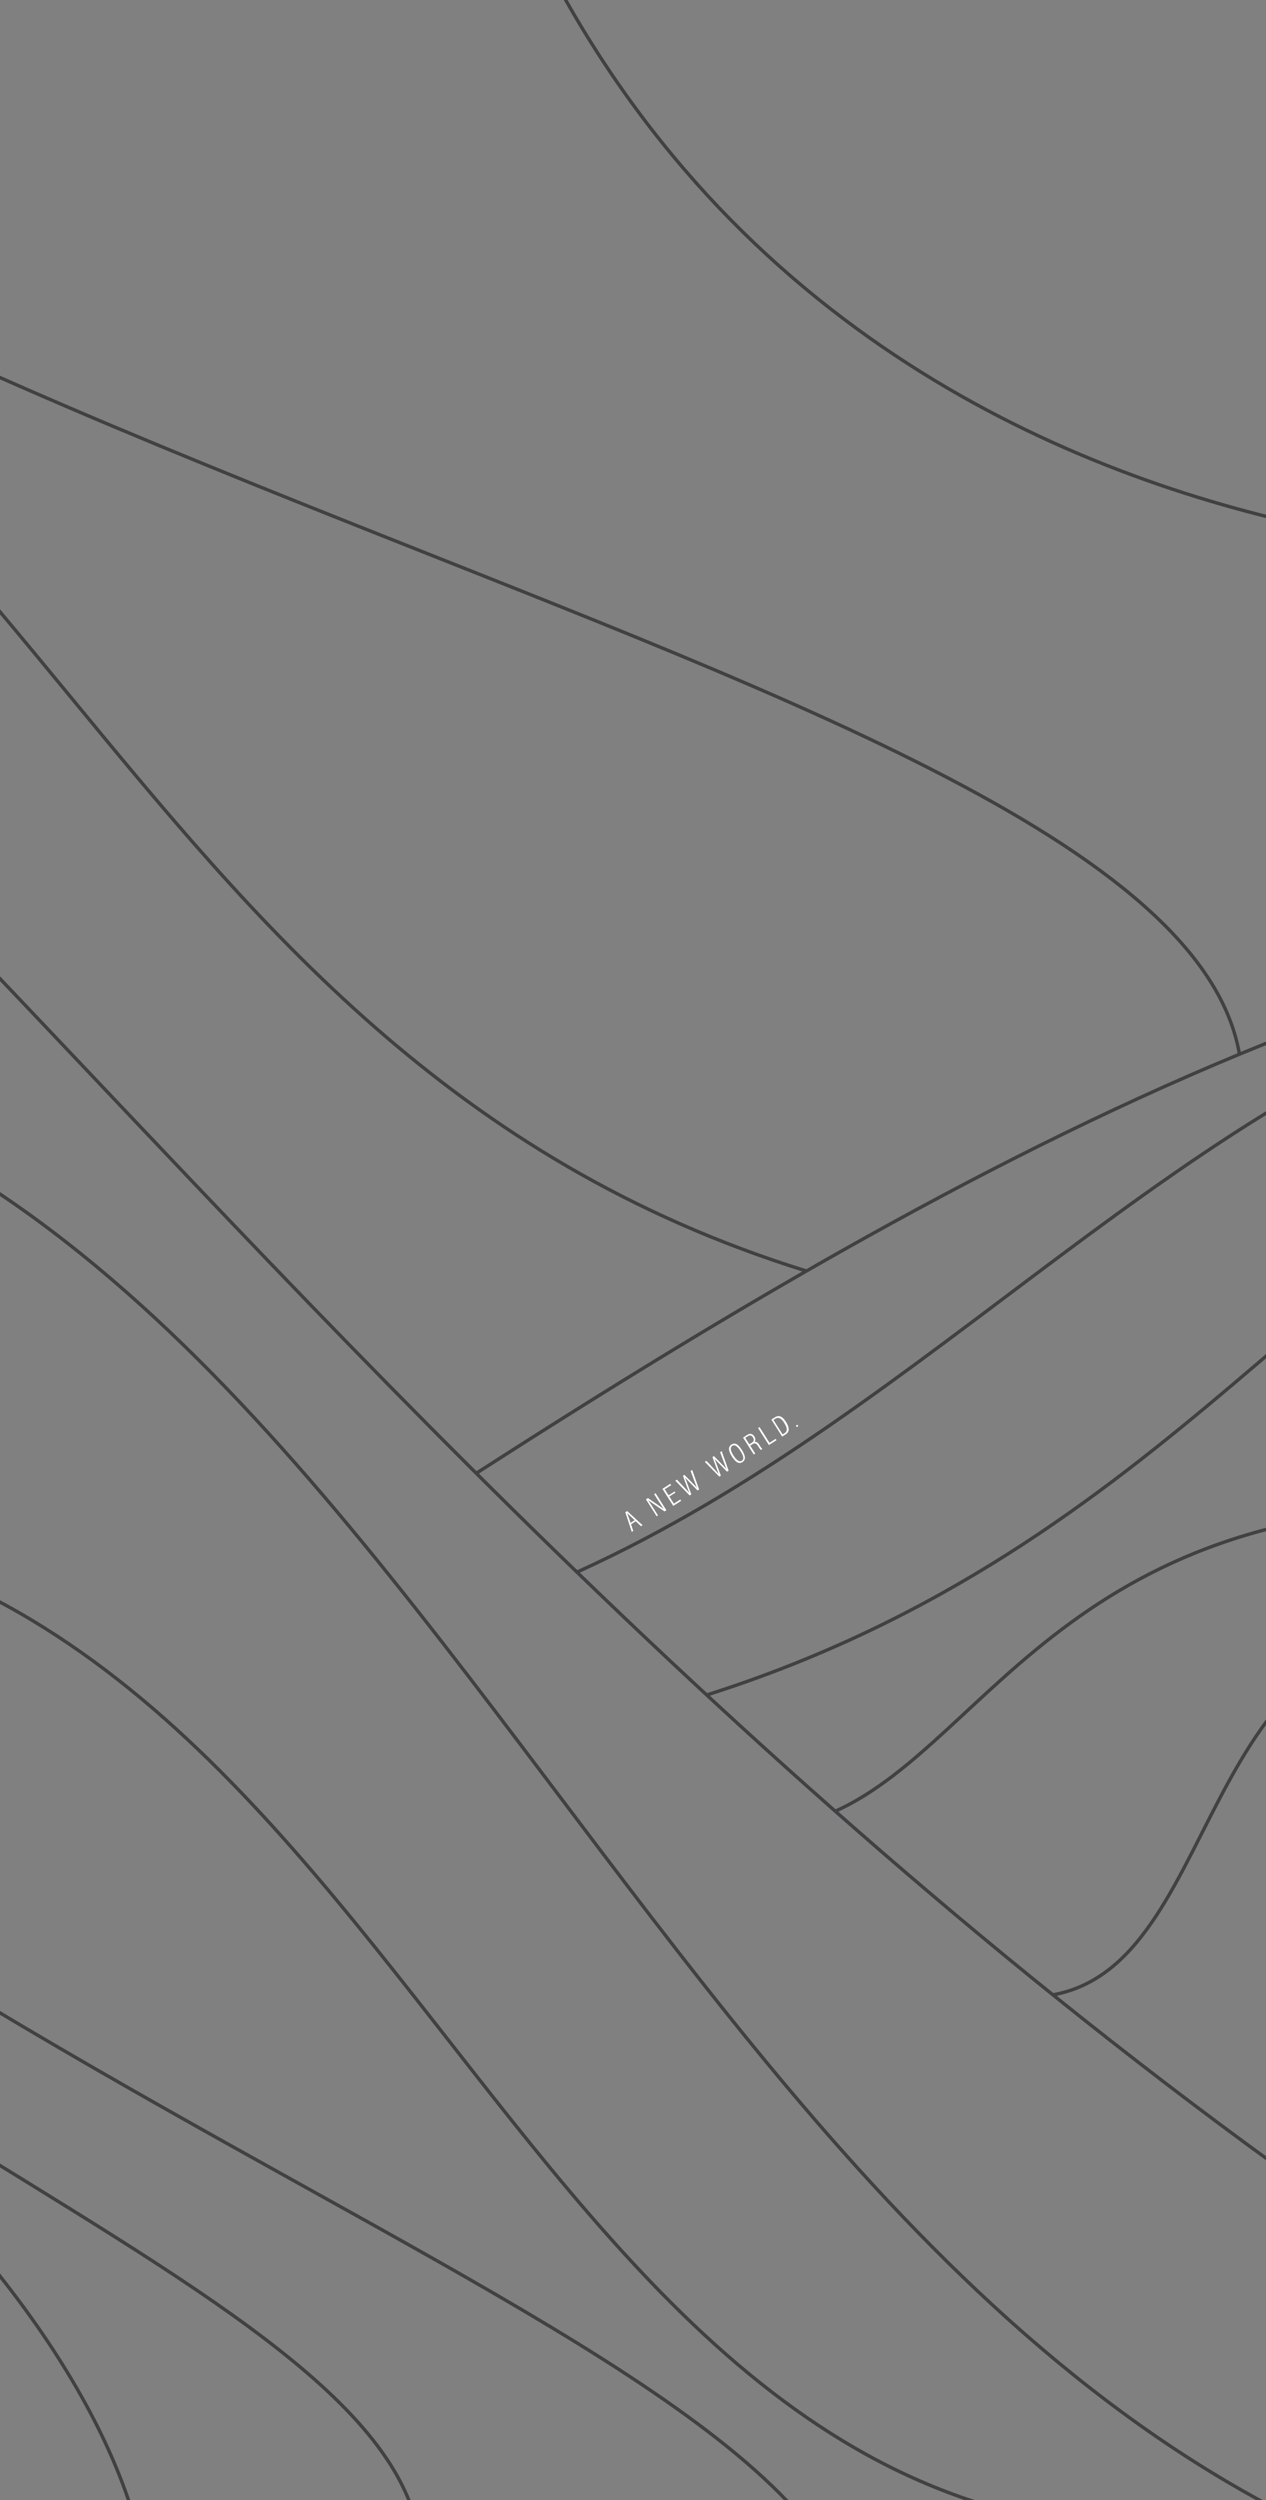 <svg xmlns="http://www.w3.org/2000/svg" fill-rule="evenodd" stroke-miterlimit="10" clip-rule="evenodd" viewBox="0 0 375 740">
  <rect x="0" y="0" width="375" height="740" fill="#808080" stroke="none"/>
  <path fill="none" d="M0 0h375v740H0z"/>
  <g fill="#fff" fill-rule="nonzero">
    <path d="M186.921 451.147l.649 1.986-.437.278-1.91-5.814.556-.353 4.558 4.188-.477.303-1.548-1.47-1.391.884zm1.084-1.191c-1.216-1.124-1.92-1.792-2.226-2.099.173.448.541 1.553.995 2.882l1.232-.783zM194.508 448.78l-3.181-5.006.596-.379c3.963 2.725 4.439 3.036 4.67 3.224-.494-.69-.974-1.445-1.479-2.239l-1.363-2.146.437-.278 3.207 5.046-.556.353c-4.208-2.848-4.645-3.184-4.851-3.332.444.61.974 1.445 1.555 2.359l1.363 2.146-.397.252zM200.055 441.797l-1.788 1.136 1.338 2.106 1.907-1.212.252.397-2.344 1.49-3.207-5.046 2.344-1.49.252.397-1.907 1.212 1.136 1.788 1.788-1.136.227.358zM204.243 442.594l-4.214-4.35.477-.303c1.685 1.774 3.204 3.374 3.662 3.92-.299-.646-1.37-3.648-1.874-5.056l.437-.278c.996 1.04 3.349 3.338 3.716 3.83-.411-.91-1.37-3.648-1.889-4.991l.477-.303 2.054 5.778-.477.303c-.996-1.04-3.168-3.23-3.691-3.79.361.831 1.37 3.648 1.864 4.951l-.517.328-.025-.04zM213.024 437.014l-4.254-4.325.477-.303c1.685 1.774 3.204 3.374 3.662 3.92-.299-.646-1.37-3.648-1.874-5.056l.437-.278c.996 1.04 3.349 3.338 3.716 3.83-.411-.91-1.37-3.648-1.889-4.991l.477-.303 2.054 5.778-.477.303c-.996-1.04-3.168-3.23-3.691-3.79.361.831 1.37 3.648 1.864 4.951l-.477.303-.025-.04zM219.751 429.168c1.06 1.669 1.269 2.875.157 3.582-1.073.682-2.051.02-3.137-1.688-1.06-1.669-1.139-2.846-.106-3.502 1.073-.682 2-.1 3.086 1.609zm-2.503 1.591c.959 1.51 1.797 2.037 2.472 1.608.715-.454.579-1.372-.381-2.881-1.01-1.589-1.746-1.958-2.422-1.529-.675.429-.604 1.332.33 2.802zM222.197 427.838l1.515 2.384-.437.278-3.181-5.006 1.271-.808c.834-.53 1.574-.331 2.079.463.48.755.324 1.3.042 1.646.618-.169 1.014.192 1.444.867l.126.199c.278.437.505.795.761 1.022l-.437.278c-.231-.188-.509-.625-.786-1.062l-.076-.119c-.454-.715-.866-1.012-1.621-.532l-.675.429-.025-.04zm-.227-.358l.755-.48c.675-.429.661-.978.283-1.574-.328-.517-.819-.762-1.455-.358l-.795.505 1.212 1.907zM224.543 422.665l.437-.278 2.954 4.649 1.828-1.161.252.397-2.265 1.439-3.207-5.046zM228.437 420.191l1.113-.707c1.152-.732 2.213-.291 3.223 1.298 1.086 1.708 1.215 2.965-.096 3.798l-.993.631-3.207-5.046-.04.025zm3.391 4.371l.517-.328c1.033-.656.846-1.653-.088-3.123-.884-1.391-1.685-1.774-2.639-1.168l-.517.328 2.727 4.291zM235.751 421.957l.437-.278.278.437-.437.278z"/>
  </g>
  <clipPath id="a">
    <path d="M0 0h375v740H0z"/>
  </clipPath>
  <g clip-path="url(#a)">
    <path fill="none" stroke="#414042" d="M-197.488 40.206C10.117 95.8 27.97 310.769 238.879 376.201M947.932 506.3C466.07 84.323 382.472 369.346 170.9 465.323m784.092 175.313C404.291 95.312 486.296 413.975 209.33 501.679m828.83-49.109l-3.24-2.518c-105.848-84.657-254.161-171.473-419.372-184.087-165.21-12.614-320.276 71.095-474.373 170.027M40.381 800.485c26.189-70.48-71.012-204.717-274.06-291.619m485.566 293.837c39.808-109.579-302.71-167.471-503.283-411.97m372.22 386.66c36.545-91.782-192.006-136.129-328.493-301.838m-61.987-563.304c123.963 221.654 614.977 274.088 636.793 399.781M124.698-120.887c58.663 308.522 361.949 285.729 362.125 285.786M247.73 535.952c46.544-21.303 70.918-97.072 202.163-89.501M311.948 590.418c53.677-9.742 40.704-124.803 136.543-107.704m-564.113-31.869c237.146-17.843 255.688 311.228 473.097 297.889m154.126 29.2c-304.848-11.56-361.739-421.088-610.383-465.441m-118.368-198.23c165.141 48.172 365.939 429.438 782.793 642.173"/>
  </g>
</svg>

